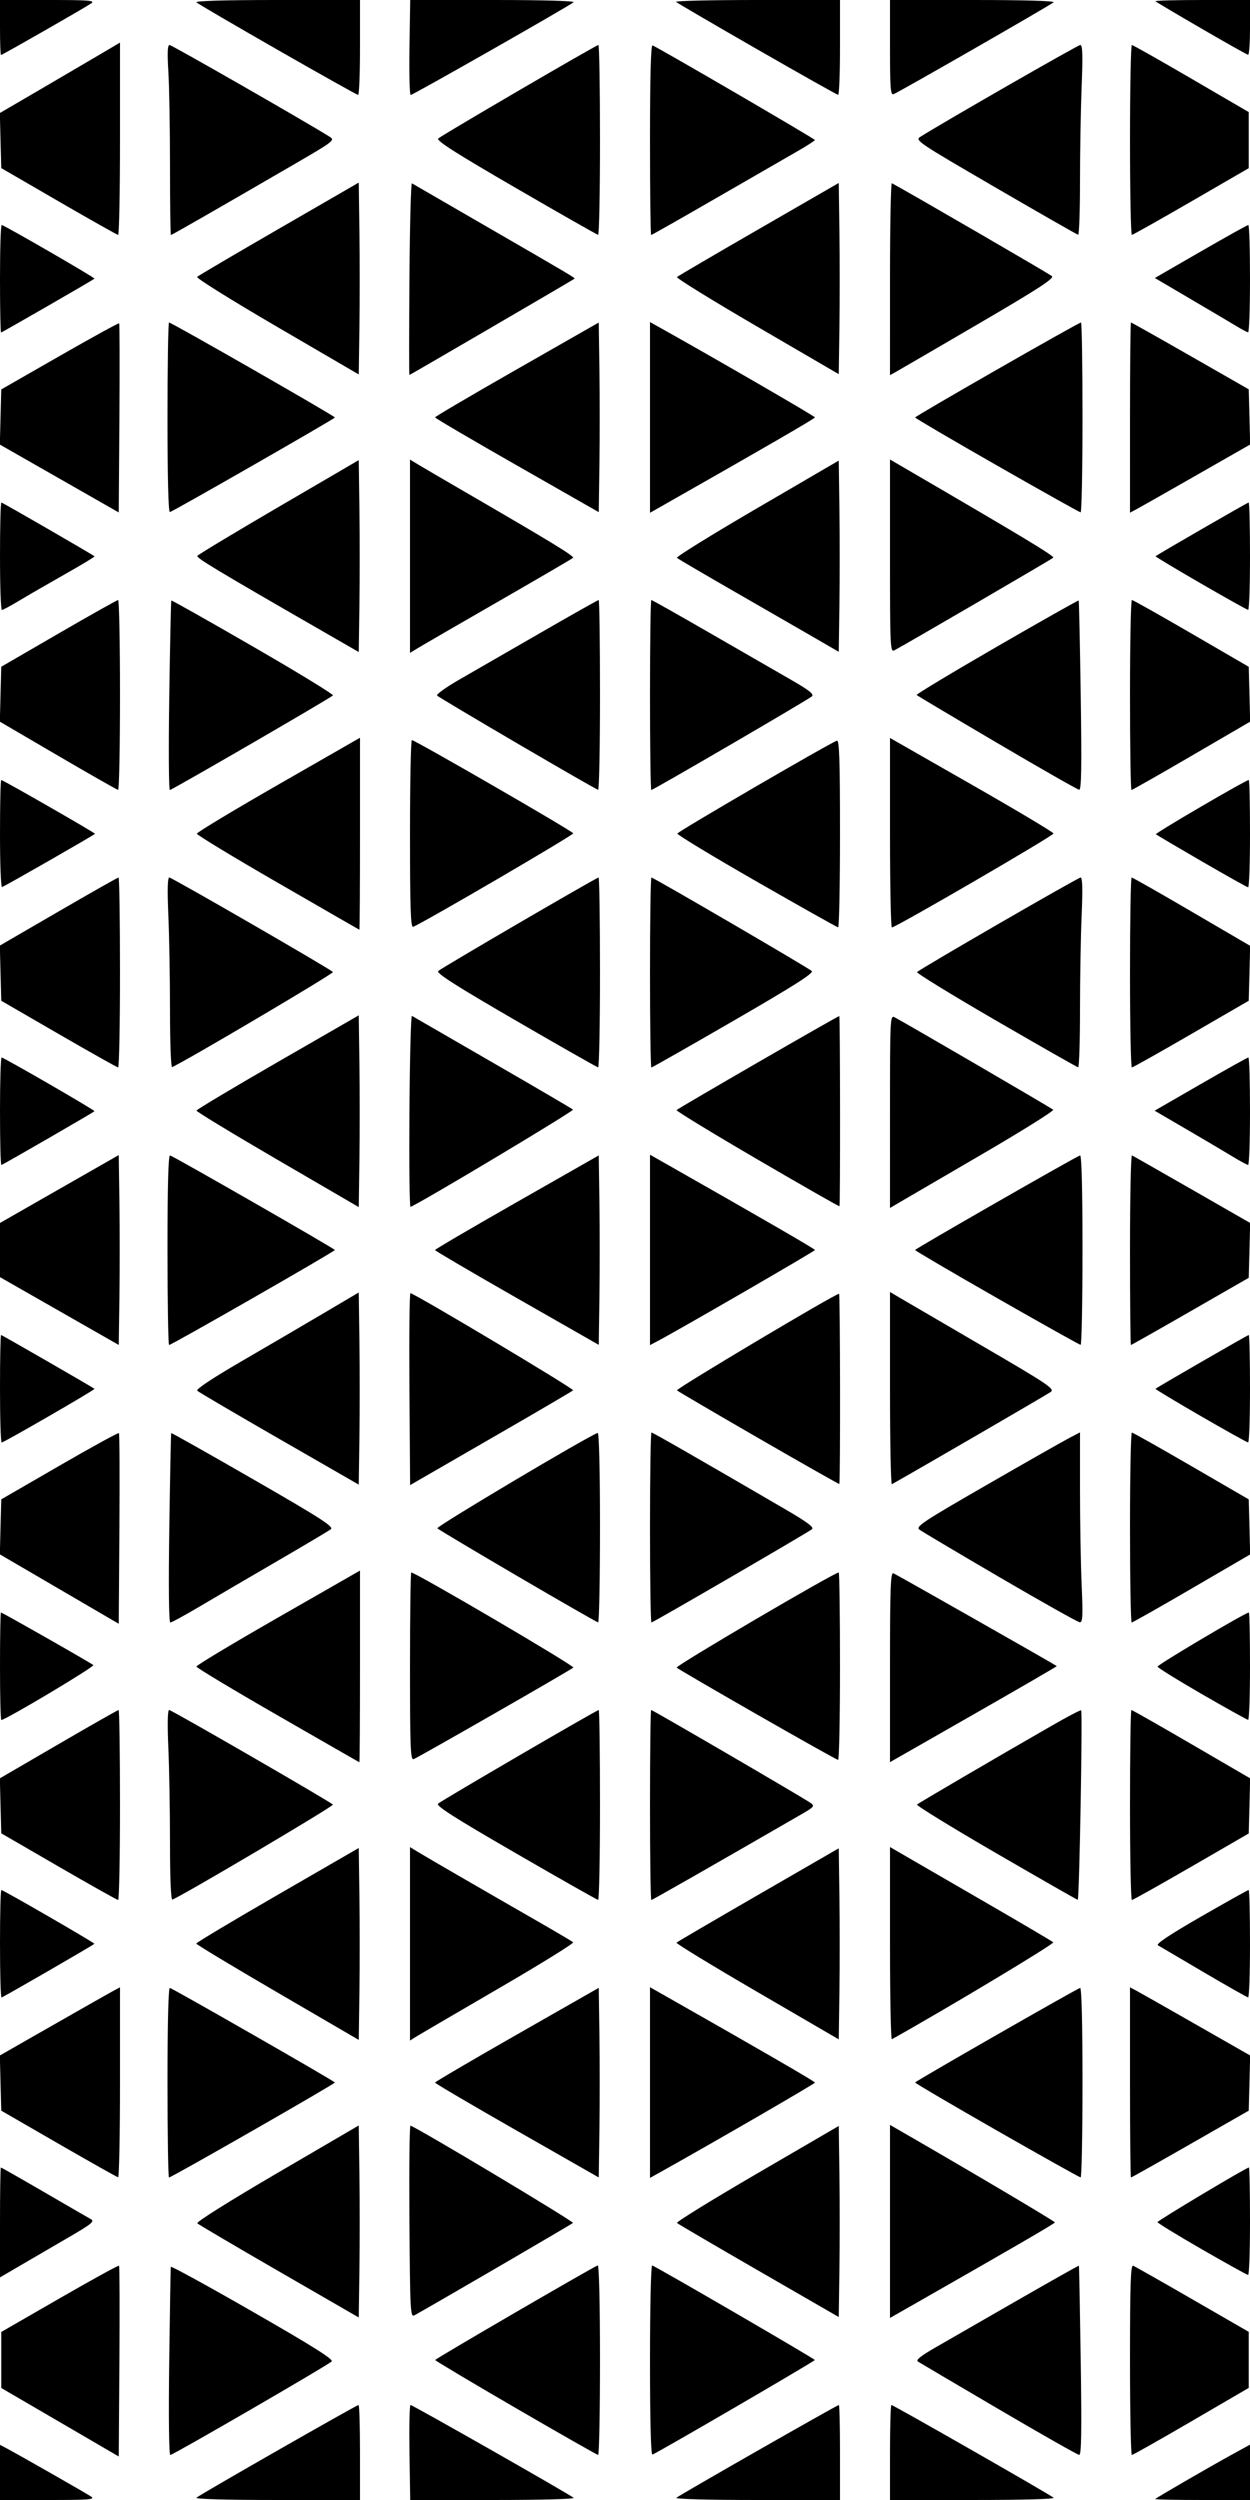 <?xml version="1.0" encoding="UTF-8" standalone="no"?>
<!-- Created with Inkscape (http://www.inkscape.org/) -->

<svg
   version="1.1"
   id="svg1"
   width="666.667"
   height="1333.333"
   viewBox="0 0 666.667 1333.333"
   sodipodi:docname="43148cbbf332c09ceab22414b2c9ebb4.svg"
   inkscape:version="1.3.2 (091e20ef0f, 2023-11-25)"
   xmlns:inkscape="http://www.inkscape.org/namespaces/inkscape"
   xmlns:sodipodi="http://sodipodi.sourceforge.net/DTD/sodipodi-0.dtd"
   xmlns="http://www.w3.org/2000/svg"
   xmlns:svg="http://www.w3.org/2000/svg">
  <defs
     id="defs1" />
  <sodipodi:namedview
     id="namedview1"
     pagecolor="#ffffff"
     bordercolor="#000000"
     borderopacity="0.25"
     inkscape:showpageshadow="2"
     inkscape:pageopacity="0.0"
     inkscape:pagecheckerboard="0"
     inkscape:deskcolor="#d1d1d1"
     inkscape:zoom="0.61350004"
     inkscape:cx="334.14831"
     inkscape:cy="666.66663"
     inkscape:window-width="1912"
     inkscape:window-height="1024"
     inkscape:window-x="4"
     inkscape:window-y="52"
     inkscape:window-maximized="1"
     inkscape:current-layer="g1" />
  <g
     inkscape:groupmode="layer"
     inkscape:label="Image"
     id="g1">
    <path
       style="fill:#000000"
       d="m 6.8505859e-5,1318.62 v -14.714 L 3,1305.495 c 6.824,3.614 43.2,24.369 45.63,26.035 2.252,1.544 -1.053,1.803 -23,1.803 H 6.8505859e-5 Z M 104.733,1332.126 c 1.583,-1.508 85.442,-49.46 86.497,-49.46 0.424,0 0.77,11.4 0.77,25.333 v 25.333 h -44.267 c -26.463,0 -43.757,-0.485 -43,-1.207 z m 113.656,-24.128 c -0.214,-13.934 0.036,-25.334 0.556,-25.333 1.124,0 85.152,47.825 86.988,49.508 0.721,0.661 -17.774,1.161 -42.944,1.161 h -44.211 z m 142.344,24.16 c 1.464,-1.358 85.746,-49.492 86.659,-49.492 0.334,0 0.608,11.4 0.608,25.333 v 25.333 h -44.267 c -25.597,0 -43.732,-0.495 -43,-1.175 z m 113.933,-24.159 c 0,-13.933 0.339,-25.333 0.753,-25.333 1.036,0 84.936,47.973 86.513,49.467 0.752,0.713 -16.718,1.2 -43,1.2 h -44.267 z m 141.444,24.801 c 0.876,-0.84 28.817,-17.027 40.222,-23.302 l 10.333,-5.686 v 14.76 14.76 H 641.111 c -14.056,0 -25.306,-0.24 -25,-0.532 z M 32,1291.86 0.667,1273.591 v -14.935 -14.935 L 31.802,1225.773 c 17.124,-9.871 31.382,-17.701 31.683,-17.4 0.301,0.301 0.39,23.319 0.198,51.151 l -0.349,50.604 z m 58.249,-32.193 c 0.347,-27.317 0.736,-50.123 0.863,-50.681 0.127,-0.558 19.83,10.242 43.784,24 32.195,18.491 43.146,25.395 41.995,26.472 -2.311,2.163 -84.633,49.876 -86.055,49.876 -0.725,0 -0.963,-20.112 -0.587,-49.667 z m 184.813,24.624 c -23.616,-13.727 -42.953,-25.258 -42.971,-25.624 -0.03,-0.599 83.805,-49.374 86.704,-50.444 0.703,-0.26 1.204,20.671 1.204,50.333 0,27.928 -0.45,50.759 -1,50.735 -0.55,-0.023 -20.322,-11.273 -43.937,-25 z m 71.604,-25.624 c 0,-28.002 0.518,-50.689 1.151,-50.444 3.057,1.181 86.788,49.865 86.758,50.444 -0.033,0.646 -84.001,49.551 -86.611,50.444 -0.828,0.283 -1.299,-18.012 -1.299,-50.444 z m 186,26.254 c -22.733,-13.356 -42.132,-24.792 -43.108,-25.414 -1.254,-0.799 1.484,-3.004 9.333,-7.515 6.11,-3.511 25.779,-14.825 43.71,-25.141 17.931,-10.316 32.7,-18.628 32.82,-18.47 0.12,0.158 0.555,22.937 0.966,50.62 0.566,38.128 0.367,50.318 -0.82,50.268 -0.862,-0.036 -20.168,-10.992 -42.901,-24.348 z m 70,-26.396 c 0,-40.11 0.351,-50.67 1.667,-50.15 0.917,0.363 15.167,8.451 31.667,17.973 l 30,17.314 v 14.94 14.94 l -30.667,17.883 c -16.867,9.835 -31.117,17.889 -31.667,17.896 -0.55,0.01 -1,-22.851 -1,-50.796 z m -453.799,-47.063 c -23.356,-13.489 -42.994,-25.054 -43.639,-25.699 -0.676,-0.676 17.333,-11.989 42.465,-26.678 l 43.639,-25.504 0.362,25.965 c 0.199,14.281 0.199,37.322 0,51.203 l -0.362,25.238 z m 69.496,-26.765 c -0.2,-28.25 0.052,-51.214 0.56,-51.031 4.611,1.665 87.349,51.219 86.656,51.901 -0.772,0.76 -77.713,45.584 -84.55,49.257 -2.16,1.16 -2.325,-1.946 -2.667,-50.127 z m 186.303,26.43 c -23.467,-13.543 -43.09,-25.039 -43.607,-25.548 -0.517,-0.509 18.683,-12.357 42.667,-26.33 l 43.607,-25.404 0.362,25.833 c 0.199,14.208 0.199,37.137 0,50.953 l -0.362,25.119 z m 70,-26.365 v -51.482 l 6.407,3.694 c 36.898,21.273 81.583,47.75 81.543,48.317 -0.042,0.59 -22.762,13.773 -80.139,46.499 l -7.811,4.455 z M 6.8505859e-5,1185.309 c 0,-16.12 0.215,-29.309 0.479,-29.309 0.263,0 10.613,5.892 23,13.094 12.387,7.201 23.633,13.71 24.993,14.463 2.117,1.173 0.395,2.576 -12,9.774 -7.959,4.622 -19.421,11.303 -25.471,14.846 L 6.8505859e-5,1214.618 Z M 641.004,1199.639 c -13.014,-7.502 -23.664,-14.026 -23.667,-14.499 -0.004,-0.794 47.403,-29.14 48.735,-29.14 0.327,0 0.594,12.9 0.594,28.667 0,15.767 -0.45,28.654 -1,28.639 -0.55,-0.015 -11.648,-6.165 -24.663,-13.667 z M 31.333,1143.393 0.667,1125.69 l -0.376,-14.716 -0.376,-14.716 29.042,-16.594 c 15.973,-9.127 30.392,-17.306 32.042,-18.176 l 3,-1.581 v 50.714 c 0,27.892 -0.45,50.66 -1,50.595 -0.55,-0.065 -14.8,-8.085 -31.667,-17.822 z m 58,-32.837 c 0,-31.217 0.484,-50.607 1.257,-50.333 2.768,0.979 87.993,49.824 88.016,50.444 0.027,0.734 -87.151,50.667 -88.459,50.667 -0.447,0 -0.813,-22.85 -0.813,-50.778 z m 186.333,25.825 c -24.017,-13.713 -43.66,-25.258 -43.651,-25.656 0.009,-0.398 19.659,-11.933 43.667,-25.633 l 43.651,-24.909 0.362,25.242 c 0.199,13.883 0.199,36.637 0,50.565 l -0.362,25.323 z m 71,-25.677 v -50.858 l 7.767,4.411 c 51.623,29.314 80.213,45.873 80.222,46.463 0.009,0.575 -53.393,31.506 -81.951,47.467 l -6.039,3.375 z m 185.015,25.59 c -24.008,-13.728 -43.639,-25.26 -43.624,-25.627 0.025,-0.621 85.255,-49.467 88.018,-50.444 0.773,-0.273 1.257,19.116 1.257,50.333 0,27.928 -0.45,50.76 -1,50.738 -0.55,-0.022 -20.643,-11.272 -44.651,-25 z m 70.985,-25.674 v -50.714 l 3,1.581 c 1.65,0.87 16.069,9.049 32.042,18.176 l 29.042,16.594 -0.376,14.714 -0.376,14.714 -31.141,17.824 c -17.127,9.803 -31.377,17.824 -31.667,17.824 -0.289,0 -0.526,-22.821 -0.526,-50.714 z m -454.667,-47.931 c -23.833,-13.893 -43.333,-25.65 -43.333,-26.127 0,-0.477 19.5,-12.139 43.333,-25.916 l 43.333,-25.05 0.362,25.957 c 0.199,14.277 0.199,37.306 0,51.177 l -0.362,25.219 z m 70.667,-25.977 v -51.595 l 4.333,2.654 c 4.464,2.734 33.844,19.748 64.333,37.257 9.533,5.474 17.785,10.364 18.336,10.867 0.552,0.502 -17.448,11.646 -40,24.763 -22.552,13.118 -42.353,24.706 -44.003,25.75 l -3,1.9 z m 185.028,25.538 c -24.001,-13.979 -43.306,-25.753 -42.899,-26.166 0.407,-0.413 20.045,-11.903 43.639,-25.535 l 42.899,-24.785 0.362,25.873 c 0.199,14.23 0.199,37.158 0,50.951 l -0.362,25.077 z m 70.972,-25.631 v -51.539 l 5.667,3.302 c 3.117,1.816 22.467,13.02 43,24.898 20.533,11.878 37.816,22.062 38.405,22.631 0.777,0.75 -56.729,35.283 -86.072,51.688 -0.55,0.307 -1,-22.633 -1,-50.98 z M 6.8505859e-5,1036.667 c 0,-15.767 0.323,-28.667 0.718,-28.667 1.035,0 50.059,28.345 49.636,28.699 -1.434,1.197 -48.904,28.635 -49.541,28.635 -0.447,0 -0.813,-12.9 -0.813,-28.667 z M 642,1051.871 c -12.467,-7.337 -23.465,-13.811 -24.441,-14.386 -1.186,-0.699 6.419,-5.76 22.942,-15.266 13.594,-7.821 25.043,-14.22 25.441,-14.22 0.398,0 0.724,12.9 0.724,28.667 0,15.767 -0.45,28.639 -1,28.606 -0.55,-0.033 -11.2,-6.064 -23.667,-13.401 z M 31.333,995.541 0.667,977.773 l -0.375,-14.663 -0.375,-14.663 31.298,-18.224 c 17.214,-10.023 31.633,-18.224 32.042,-18.224 0.409,0 0.744,22.8 0.744,50.667 0,27.867 -0.45,50.661 -1,50.654 -0.55,-0.01 -14.8,-8.008 -31.667,-17.78 z m 59.333,-12.551 c 0,-16.811 -0.394,-39.661 -0.875,-50.778 -0.56,-12.944 -0.404,-20.212 0.436,-20.212 1.266,0 85.517,48.668 87.339,50.452 0.72,0.705 -80.961,49.029 -85.628,50.659 -0.783,0.274 -1.272,-11.303 -1.272,-30.121 z m 184.325,5.342 c -32.984,-19.087 -42.618,-25.238 -41.333,-26.39 1.93,-1.731 84.614,-49.942 85.653,-49.942 0.379,0 0.689,22.8 0.689,50.667 0,27.867 -0.45,50.641 -1,50.61 -0.55,-0.031 -20.354,-11.256 -44.008,-24.945 z m 71.675,-25.666 c 0,-27.867 0.282,-50.667 0.626,-50.667 0.824,0 82.003,47.33 85.094,49.613 2.177,1.608 1.767,2.121 -4.667,5.838 -48.907,28.254 -79.777,45.882 -80.35,45.882 -0.387,0 -0.704,-22.8 -0.704,-50.667 z m 184.417,25.576 c -23.604,-13.7 -42.504,-25.313 -42,-25.805 0.878,-0.858 40.305,-23.938 71.969,-42.13 8.279,-4.756 15.277,-8.421 15.553,-8.144 0.839,0.843 -0.958,101.177 -1.81,101.08 -0.437,-0.05 -20.107,-11.3 -43.711,-25 z m 71.583,-25.576 c 0,-27.867 0.335,-50.667 0.744,-50.667 0.409,0 14.828,8.201 32.042,18.224 l 31.298,18.224 -0.375,14.699 -0.375,14.699 -30.667,17.741 c -16.867,9.757 -31.117,17.742 -31.667,17.744 -0.55,0 -1,-22.797 -1,-50.663 z m -454.577,-47.788 C 124.305,901.195 104.805,889.475 104.756,888.833 c -0.049,-0.642 19.561,-12.421 43.577,-26.178 l 43.667,-25.011 v 51.178 c 0,28.148 -0.15,51.123 -0.333,51.056 -0.183,-0.067 -19.793,-11.317 -43.577,-25 z m 326.577,-25.78 c 0,-42.431 0.299,-50.603 1.829,-50.015 1.417,0.544 85.868,48.52 87.132,49.499 0.162,0.125 -19.788,11.704 -44.333,25.731 l -44.628,25.503 z m -256,-0.289 c 0,-27.578 0.308,-50.143 0.684,-50.143 2.351,0 87.315,49.859 86.421,50.714 -1.35,1.291 -82.433,47.779 -85.161,48.826 -1.682,0.646 -1.944,-6.009 -1.944,-49.396 z m 185.333,25.731 c -23.1,-13.229 -42.497,-24.539 -43.105,-25.135 -0.891,-0.873 84.042,-50.739 86.421,-50.739 0.376,0 0.684,22.5 0.684,50 0,27.5 -0.45,49.983 -1,49.963 -0.55,-0.02 -19.9,-10.861 -43,-24.089 z M 6.8505859e-5,888.667 c 0,-15.767 0.234,-28.667 0.521,-28.667 0.728,0 47.896,26.855 49.248,28.039 0.907,0.794 -46.835,29.294 -49.072,29.294 -0.383,0 -0.696,-12.9 -0.696,-28.667 z M 641.114,903.594 c -12.954,-7.477 -23.638,-14.103 -23.742,-14.725 -0.161,-0.958 46.903,-28.869 48.679,-28.869 0.338,0 0.615,12.9 0.615,28.667 0,15.767 -0.45,28.634 -1,28.594 -0.55,-0.04 -11.599,-6.19 -24.552,-13.667 z m -609.49,-56.091 -31.709,-18.519 0.375,-14.66 0.375,-14.66 31.079,-17.976 c 17.093,-9.887 31.351,-17.704 31.683,-17.372 0.332,0.332 0.447,23.352 0.255,51.154 l -0.349,50.551 z m 58.672,-32.504 c 0.398,-27.683 0.856,-50.495 1.018,-50.693 0.162,-0.198 19.849,10.902 43.749,24.667 36.146,20.817 43.107,25.293 41.388,26.61 -1.137,0.871 -14.153,8.612 -28.926,17.204 -14.773,8.591 -33.288,19.429 -41.145,24.084 -7.857,4.655 -14.853,8.463 -15.547,8.463 -0.783,0 -0.987,-19.075 -0.537,-50.333 z m 185.888,25.727 c -22.998,-13.469 -42.323,-24.998 -42.944,-25.619 -0.862,-0.862 79.649,-48.763 85.528,-50.886 0.739,-0.267 1.231,19.856 1.231,50.333 0,27.928 -0.45,50.751 -1,50.719 -0.55,-0.032 -19.817,-11.079 -42.815,-24.548 z m 70.482,-26.06 c 0,-27.867 0.355,-50.667 0.788,-50.667 0.709,0 24.777,13.809 70.934,40.7 12.153,7.08 15.944,9.894 14.667,10.886 -2.615,2.032 -84.736,49.747 -85.619,49.747 -0.424,0 -0.77,-22.8 -0.77,-50.667 z m 186.667,26.666 c -22.367,-13.076 -41.719,-24.576 -43.005,-25.554 -2.08,-1.582 1.888,-4.213 35.856,-23.779 21.007,-12.1 40.809,-23.361 44.005,-25.026 l 5.811,-3.026 v 30.48 c 0,16.764 0.394,39.576 0.875,50.692 0.732,16.92 0.569,20.194 -1,20.099 -1.031,-0.062 -20.175,-10.812 -42.542,-23.888 z m 69.333,-26.666 c 0,-27.867 0.45,-50.649 1,-50.628 0.55,0.021 14.8,8.047 31.667,17.835 l 30.667,17.797 0.376,14.685 0.376,14.685 -31.142,18.146 c -17.128,9.981 -31.547,18.146 -32.042,18.146 -0.495,0 -0.9,-22.8 -0.9,-50.667 z M 148.877,767.382 c -23.351,-13.436 -43.016,-24.989 -43.7,-25.673 -0.769,-0.769 8.309,-6.792 23.79,-15.784 13.768,-7.997 33.434,-19.505 43.7,-25.574 l 18.667,-11.034 0.362,26.096 c 0.199,14.353 0.199,37.414 0,51.247 l -0.362,25.151 z m 69.488,-26.678 c -0.2,-28.255 0.044,-51.222 0.544,-51.038 4.982,1.831 87.481,51.134 86.744,51.839 -0.542,0.518 -17.786,10.639 -38.319,22.489 -20.533,11.851 -39.869,23.017 -42.969,24.814 l -5.636,3.268 z m 186.303,26.402 c -23.467,-13.555 -43.101,-25.063 -43.631,-25.574 -0.787,-0.758 84.409,-51.532 86.467,-51.532 0.605,0 0.738,100.883 0.134,101.462 -0.167,0.159 -19.503,-10.801 -42.97,-24.356 z m 70,-26.492 v -51.544 l 5,2.951 c 2.75,1.623 22.595,13.208 44.1,25.743 35.164,20.498 38.855,22.972 36.667,24.582 -1.739,1.279 -68.015,39.783 -84.767,49.246 -0.55,0.311 -1,-22.63 -1,-50.979 z M 6.8505859e-5,740.667 c 0,-15.767 0.261,-28.667 0.58,-28.667 0.478,0 48.53,27.69 49.823,28.711 0.51,0.402 -48.307,28.623 -49.513,28.623 -0.49,0 -0.891,-12.9 -0.891,-28.667 z M 640.266,755.155 c -13.42,-7.773 -24.22,-14.278 -24,-14.457 1.36,-1.103 49.173,-28.699 49.723,-28.699 0.372,0 0.677,12.9 0.677,28.667 0,15.767 -0.45,28.656 -1,28.644 -0.55,-0.013 -11.98,-6.382 -25.401,-14.155 z M 31.667,699.232 6.8505859e-5,681.15 V 666.702 652.254 L 7,648.24 C 10.85,646.032 25.1,637.885 38.667,630.135 l 24.667,-14.091 0.362,25.311 c 0.199,13.921 0.199,36.707 0,50.634 l -0.362,25.323 z m 57.667,-32.676 c 0,-34.48 0.444,-50.63 1.383,-50.317 2.686,0.895 87.857,49.771 87.876,50.428 0.022,0.752 -87.068,50.667 -88.402,50.667 -0.472,0 -0.857,-22.85 -0.857,-50.778 z m 186.333,25.764 c -24.017,-13.717 -43.666,-25.25 -43.664,-25.629 0.001,-0.38 19.651,-11.891 43.667,-25.582 l 43.664,-24.892 0.362,25.225 c 0.199,13.874 0.199,36.608 0,50.521 l -0.362,25.296 z m 71,-25.698 V 615.846 l 7.767,4.411 c 50.694,28.786 80.213,45.864 80.22,46.411 0.008,0.583 -71.623,42.062 -83.522,48.365 l -4.465,2.365 z m 185.022,25.645 c -24.005,-13.713 -43.641,-25.233 -43.636,-25.6 0.008,-0.631 85.255,-49.502 87.991,-50.444 0.817,-0.281 1.29,18.195 1.29,50.333 0,27.928 -0.45,50.748 -1,50.711 -0.55,-0.037 -20.64,-11.287 -44.645,-25 z m 70.978,-25.711 c 0,-27.928 0.469,-50.578 1.041,-50.333 0.573,0.244 14.992,8.45 32.043,18.234 l 31.001,17.79 -0.376,14.624 -0.376,14.624 -31.172,17.92 c -17.145,9.856 -31.395,17.92 -31.667,17.92 -0.272,0 -0.495,-22.85 -0.495,-50.778 z M 148,618.545 c -23.833,-13.887 -43.278,-25.69 -43.21,-26.23 0.068,-0.54 19.568,-12.192 43.333,-25.894 l 43.21,-24.912 0.362,26.001 c 0.199,14.3 0.199,37.314 0,51.142 l -0.362,25.142 z m 70.364,-25.937 c 0.2,-28.266 0.8,-51.129 1.333,-50.805 0.533,0.324 19.869,11.502 42.969,24.842 23.1,13.339 42.423,24.655 42.941,25.146 0.717,0.68 -82.14,50.279 -86.663,51.877 -0.52,0.184 -0.781,-22.793 -0.581,-51.06 z m 185.37,25.613 c -23.979,-14.007 -43.282,-25.787 -42.896,-26.177 1.13,-1.141 86.463,-50.445 86.797,-50.15 0.457,0.404 0.549,101.039 0.093,101.444 -0.218,0.193 -20.015,-11.11 -43.994,-25.117 z m 70.932,-25.469 c 0,-49.536 0.094,-51.462 2.444,-50.204 7.378,3.949 83.721,48.446 84.595,49.307 0.572,0.563 -16.798,11.417 -38.6,24.12 -21.802,12.703 -41.619,24.264 -44.04,25.692 l -4.4,2.596 z M 6.8505859e-5,592.667 c 0,-15.767 0.387,-28.667 0.86,-28.667 1.181,0 50.021,28.247 49.532,28.648 -1.399,1.145 -49.083,28.686 -49.666,28.686 -0.399,0 -0.726,-12.9 -0.726,-28.667 z M 657.333,616.799 c -4.033,-2.455 -15.027,-8.955 -24.43,-14.446 l -17.097,-9.983 24.57,-14.185 c 13.514,-7.802 24.957,-14.185 25.43,-14.185 0.473,0 0.86,12.9 0.86,28.667 0,15.767 -0.45,28.651 -1,28.631 -0.55,-0.02 -4.3,-2.044 -8.333,-4.499 z M 31.333,551.495 0.667,533.743 l -0.376,-14.717 -0.376,-14.717 31.272,-18.155 c 17.199,-9.985 31.618,-18.155 32.042,-18.155 0.424,0 0.77,22.8 0.77,50.667 0,27.867 -0.45,50.647 -1,50.623 -0.55,-0.024 -14.8,-8.032 -31.667,-17.795 z m 59.333,-12.505 c 0,-16.811 -0.394,-39.661 -0.875,-50.778 -0.59,-13.633 -0.425,-20.212 0.508,-20.212 1.347,0 85.463,48.588 87.279,50.415 0.69,0.694 -80.074,48.417 -85.797,50.696 -0.614,0.244 -1.116,-13.31 -1.116,-30.121 z m 184.381,5.272 c -32.168,-18.67 -42.546,-25.294 -41.333,-26.387 1.971,-1.776 84.447,-49.875 85.522,-49.875 0.42,0 0.763,22.8 0.763,50.667 0,27.867 -0.45,50.634 -1,50.595 -0.55,-0.04 -20.328,-11.289 -43.952,-25 z m 71.619,-25.595 c 0,-27.867 0.343,-50.667 0.763,-50.667 1.082,0 83.563,48.107 85.512,49.875 1.202,1.09 -9.305,7.774 -41.594,26.459 -23.762,13.75 -43.535,25 -43.942,25 -0.406,0 -0.739,-22.8 -0.739,-50.667 z m 184.43,25.56 c -23.597,-13.691 -42.497,-25.297 -42,-25.791 1.867,-1.856 85.902,-50.435 87.247,-50.435 0.962,0 1.129,6.381 0.531,20.212 -0.481,11.117 -0.875,33.917 -0.875,50.667 0,16.75 -0.45,30.407 -1,30.348 -0.55,-0.059 -20.306,-11.309 -43.903,-25 z m 71.57,-25.56 c 0,-27.867 0.395,-50.667 0.878,-50.667 0.483,0 14.902,8.198 32.042,18.219 l 31.163,18.219 -0.375,14.645 -0.375,14.645 -30.667,17.775 c -16.867,9.776 -31.117,17.788 -31.667,17.803 -0.55,0.015 -1,-22.772 -1,-50.639 z M 148.173,470.817 c -23.738,-13.708 -43.168,-25.487 -43.176,-26.177 -0.009,-0.69 19.564,-12.486 43.494,-26.215 l 43.51,-24.961 v 51.268 c 0,28.197 -0.15,51.209 -0.333,51.138 -0.183,-0.072 -19.756,-11.346 -43.494,-25.053 z m 70.494,-26.007 c 0,-27.578 0.45,-50.118 1,-50.089 1.833,0.099 85.784,48.595 86.061,49.715 0.225,0.91 -80.059,47.795 -85.394,49.869 -1.315,0.511 -1.667,-9.924 -1.667,-49.495 z m 184.868,25.34 c -23.356,-13.395 -42.38,-24.909 -42.275,-25.586 0.16,-1.038 80.143,-47.605 85.073,-49.531 1.315,-0.514 1.667,9.919 1.667,49.492 0,27.578 -0.45,50.106 -1,50.062 -0.55,-0.044 -20.109,-11.041 -43.465,-24.436 z m 71.132,-26.027 v -50.544 l 43.533,24.878 c 23.943,13.683 43.593,25.416 43.667,26.074 0.125,1.123 -84.046,50.055 -86.2,50.111 -0.55,0.014 -1,-22.719 -1,-50.518 z M 6.8505859e-5,444.778 c 0,-15.828 0.295,-28.778 0.656,-28.778 0.946,0 50.011,28.148 50.011,28.69 0,0.412 -47.041,27.374 -49.586,28.421 C 0.486,473.356 6.8505859e-5,460.606 6.8505859e-5,444.778 Z M 640.89,459.35 c -13.077,-7.586 -24.057,-14.072 -24.399,-14.415 -0.566,-0.566 47.986,-28.935 49.52,-28.935 0.361,0 0.656,12.9 0.656,28.667 0,15.767 -0.45,28.624 -1,28.571 -0.55,-0.053 -11.699,-6.302 -24.777,-13.888 z m -609.932,-56.304 -31.042,-18.162 0.375,-14.644 0.375,-14.644 L 31.333,337.815 c 16.867,-9.779 31.117,-17.788 31.667,-17.798 0.55,-0.01 1,22.783 1,50.649 0,27.867 -0.45,50.638 -1,50.604 -0.55,-0.035 -14.969,-8.236 -32.042,-18.225 z m 59.32,-32.046 c 0.411,-27.683 0.899,-50.516 1.085,-50.739 0.186,-0.223 19.861,10.877 43.723,24.667 23.862,13.79 42.979,25.477 42.483,25.972 -1.555,1.549 -85.861,50.434 -86.978,50.434 -0.583,0 -0.724,-22.65 -0.313,-50.333 z m 185.835,25.623 c -23.038,-13.491 -42.383,-25.025 -42.989,-25.631 -0.606,-0.606 4.743,-4.461 11.886,-8.566 7.144,-4.105 26.622,-15.33 43.285,-24.944 16.663,-9.615 30.613,-17.481 31,-17.481 0.387,0 0.704,22.8 0.704,50.667 0,27.867 -0.45,50.626 -1,50.576 -0.55,-0.05 -19.849,-11.129 -42.886,-24.62 z m 70.553,-25.956 c 0,-27.867 0.317,-50.667 0.704,-50.667 0.387,0 14.337,7.866 31,17.481 16.663,9.615 36.146,20.843 43.297,24.951 10.009,5.752 12.617,7.817 11.333,8.977 -1.914,1.729 -84.589,49.924 -85.641,49.924 -0.382,0 -0.694,-22.8 -0.694,-50.667 z m 185.085,25.536 c -23.237,-13.678 -42.529,-25.17 -42.873,-25.536 -0.343,-0.367 18.886,-11.949 42.731,-25.739 23.846,-13.79 43.508,-24.89 43.693,-24.667 0.186,0.223 0.674,23.056 1.085,50.739 0.567,38.147 0.368,50.302 -0.82,50.203 -0.862,-0.072 -20.58,-11.322 -43.816,-25 z m 70.915,-25.536 c 0,-27.867 0.455,-50.667 1.01,-50.667 0.556,0 14.806,8.017 31.667,17.815 l 30.656,17.815 0.375,14.629 0.375,14.629 -31.253,18.222 c -17.189,10.022 -31.608,18.222 -32.042,18.222 -0.434,0 -0.789,-22.8 -0.789,-50.667 z M 168.667,334.701 c -53.071,-30.561 -63.969,-37.128 -63.415,-38.217 0.322,-0.633 19.822,-12.386 43.333,-26.119 l 42.748,-24.969 0.362,26.057 c 0.199,14.331 0.199,37.362 0,51.179 l -0.362,25.122 z m 50,-38.034 V 245.116 l 4.333,2.624 c 2.383,1.443 13.333,7.848 24.333,14.233 46.808,27.171 59.175,34.715 58.281,35.553 -0.521,0.488 -18.348,10.902 -39.614,23.141 -21.267,12.239 -40.617,23.445 -43,24.902 l -4.333,2.649 z m 216,43.623 c -6.967,-4.039 -26.167,-15.104 -42.667,-24.589 -16.5,-9.485 -30.441,-17.669 -30.98,-18.186 -0.539,-0.517 18.661,-12.4 42.667,-26.405 l 43.647,-25.465 0.362,25.933 c 0.199,14.263 0.199,37.211 0,50.994 l -0.362,25.061 z m 40,-43.707 v -51.512 l 4.333,2.525 c 67.056,39.068 83.573,49.026 82.708,49.864 -0.868,0.841 -77.406,45.459 -84.708,49.382 -2.204,1.184 -2.333,-1.611 -2.333,-50.259 z M 6.8505859e-5,296.667 c 0,-15.767 0.327,-28.667 0.726,-28.667 0.599,0 48.342,27.588 49.7,28.719 0.234,0.195 -6.966,4.54 -16,9.656 -9.034,5.116 -20.026,11.473 -24.426,14.127 -4.4,2.654 -8.45,4.827 -9,4.829 C 0.45,325.332 6.8505859e-5,312.433 6.8505859e-5,296.667 Z M 640.293,311.084 c -13.405,-7.763 -24.205,-14.251 -24,-14.417 1.43,-1.158 49.073,-28.667 49.648,-28.667 0.399,0 0.726,12.9 0.726,28.667 0,15.767 -0.45,28.636 -1,28.6 -0.55,-0.037 -11.968,-6.419 -25.374,-14.182 z M 31.624,255.206 -0.085,237.102 l 0.376,-14.703 0.376,-14.703 31.195,-17.875 c 17.157,-9.831 31.415,-17.655 31.683,-17.387 0.268,0.268 0.33,23.075 0.138,50.682 l -0.35,50.195 z m 57.709,-32.429 c 0,-27.928 0.374,-50.778 0.832,-50.778 1.318,0 88.475,49.925 88.451,50.667 -0.02,0.631 -85.274,49.502 -87.998,50.444 -0.809,0.28 -1.285,-18.347 -1.285,-50.333 z m 186.349,25.464 c -24.008,-13.7 -43.658,-25.235 -43.667,-25.633 -0.009,-0.398 19.635,-11.944 43.651,-25.656 l 43.667,-24.932 0.362,25.323 c 0.199,13.928 0.199,36.682 0,50.565 l -0.362,25.242 z m 70.985,-25.612 v -50.858 l 6.039,3.375 c 28.558,15.961 81.959,46.892 81.951,47.467 -0.009,0.59 -28.599,17.149 -80.222,46.463 l -7.767,4.411 z m 185.049,25.635 c -23.99,-13.712 -43.63,-25.232 -43.645,-25.598 -0.03,-0.727 87.169,-50.667 88.468,-50.667 0.437,0 0.795,22.8 0.795,50.667 0,27.867 -0.45,50.636 -1,50.598 -0.55,-0.038 -20.628,-11.288 -44.618,-25 z m 70.951,-25.551 c 0,-27.892 0.237,-50.714 0.526,-50.714 0.289,0 14.539,8.021 31.667,17.824 l 31.141,17.824 0.376,14.714 0.376,14.714 -29.042,16.594 c -15.973,9.127 -30.392,17.306 -32.042,18.176 l -3,1.581 z M 147.68,174.241 c -24.009,-14.007 -43.164,-25.957 -42.567,-26.554 0.597,-0.597 20.241,-12.159 43.653,-25.694 l 42.567,-24.608 0.362,26.062 c 0.199,14.334 0.199,37.357 0,51.162 l -0.362,25.1 z m 70.684,-25.633 c 0.2,-28.266 0.8,-51.137 1.333,-50.824 0.533,0.313 18.069,10.463 38.969,22.556 46.749,27.049 48.207,27.914 47.724,28.315 -0.788,0.654 -87.712,51.346 -88.045,51.346 -0.19,2.8e-4 -0.181,-23.127 0.019,-51.393 z m 185.357,25.515 c -23.987,-13.988 -43.187,-25.851 -42.667,-26.362 0.52,-0.512 20.145,-12.011 43.612,-25.553 l 42.667,-24.623 0.362,25.963 c 0.199,14.28 0.199,37.223 0,50.985 l -0.362,25.022 z m 70.945,-25.492 c 0,-28.3 0.45,-51.211 1,-50.914 10.243,5.54 84.146,48.441 85.364,49.555 1.326,1.213 -7.267,6.789 -39.254,25.474 -22.523,13.157 -42.337,24.69 -44.031,25.631 l -3.08,1.709 z M 6.8505859e-5,148.667 c 0,-15.767 0.401,-28.667 0.891,-28.667 1.206,0 50.022,28.22 49.513,28.623 -1.293,1.021 -49.346,28.711 -49.823,28.711 -0.319,0 -0.58,-12.9 -0.58,-28.667 z M 660,174.285 c -2.567,-1.555 -13.535,-8.045 -24.373,-14.421 l -19.707,-11.594 24.482,-14.135 c 13.465,-7.774 24.883,-14.135 25.373,-14.135 0.49,0 0.891,12.9 0.891,28.667 0,15.767 -0.45,28.617 -1,28.556 -0.55,-0.061 -3.1,-1.383 -5.667,-2.938 z M 31.333,107.431 0.667,89.65 0.291,74.969 -0.085,60.288 21.624,47.611 c 11.94,-6.972 26.359,-15.427 32.042,-18.788 l 10.333,-6.111 v 51.311 c 0,28.221 -0.45,51.283 -1,51.25 -0.55,-0.033 -14.8,-8.062 -31.667,-17.842 z m 59.333,-18.557 c 0,-20.053 -0.391,-42.853 -0.869,-50.667 -0.621,-10.148 -0.441,-14.207 0.63,-14.207 1.2,0 73.237,41.283 85.339,48.906 3.01,1.896 2.449,2.33 -19.333,14.982 -40.946,23.782 -64.762,37.446 -65.267,37.446 -0.275,0 -0.499,-16.407 -0.499,-36.459 z M 275.071,100.243 C 243.004,81.636 232.545,74.963 233.737,73.869 c 2.019,-1.853 84.254,-49.869 85.408,-49.869 0.47,0 0.855,22.8 0.855,50.667 0,27.867 -0.45,50.626 -1,50.576 -0.55,-0.05 -20.318,-11.3 -43.929,-25 z m 71.596,-25.687 c 0,-33.207 0.461,-50.624 1.331,-50.333 2.549,0.851 86.54,49.782 86.588,50.444 0.027,0.367 -4.294,3.15 -9.602,6.186 -5.308,3.035 -24.822,14.285 -43.366,25 -18.544,10.715 -33.994,19.481 -34.333,19.481 -0.34,0 -0.617,-22.85 -0.617,-50.778 z M 530.88,99.975 c -41.667,-24.244 -43.015,-25.155 -40,-27.039 14.121,-8.822 84.023,-48.937 85.275,-48.937 1.213,0 1.387,5.354 0.722,22.213 -0.482,12.217 -0.876,35.017 -0.876,50.667 0,15.65 -0.45,28.393 -1,28.319 -0.55,-0.074 -20.404,-11.425 -44.12,-25.224 z m 71.787,-25.309 c 0,-27.867 0.45,-50.661 1,-50.653 0.55,0.007 14.8,8.061 31.667,17.896 l 30.667,17.883 v 14.953 14.953 l -30.667,17.758 c -16.867,9.767 -31.117,17.784 -31.667,17.817 -0.55,0.033 -1,-22.74 -1,-50.607 z M 148,26.54 c -23.1,-13.229 -42.57,-24.612 -43.267,-25.296 -0.784,-0.77 15.589,-1.244 43,-1.244 h 44.267 V 25.333 c 0,13.933 -0.45,25.317 -1,25.296 -0.55,-0.02 -19.9,-10.861 -43,-24.089 z m 70.389,-1.206 0.389,-25.335 h 44.211 c 25.806,0 43.684,0.493 42.944,1.184 -1.869,1.747 -85.707,49.483 -86.908,49.485 -0.564,8.12e-4 -0.85,-11.399 -0.636,-25.333 z M 403.775,26.257 C 380.551,12.916 361.101,1.55 360.552,1 360.004,0.45 379.456,-3.6035156e-5 403.778,-3.6035156e-5 h 44.222 V 25.333 c 0,13.933 -0.45,25.299 -1,25.257 -0.55,-0.042 -20.001,-10.992 -43.225,-24.333 z m 70.892,-0.781 V -3.6035156e-5 h 44.267 c 26.766,0 43.766,0.482 43,1.219 -1.451,1.396 -82.367,47.853 -85.322,48.987 -1.662,0.638 -1.944,-2.956 -1.944,-24.73 z M 6.8505859e-5,14.667 V -3.6035156e-5 H 25.63 c 22.001,0 25.258,0.257 23,1.812 C 45.202,4.174 1.235,29.333 0.536,29.333 c -0.295,0 -0.536,-6.6 -0.536,-14.667 z M 640.794,15.24 C 627.665,7.61 616.615,1.059 616.239,0.683 615.863,0.307 627.056,-3.6035156e-5 641.111,-3.6035156e-5 h 25.556 V 14.667 c 0,8.067 -0.45,14.617 -1,14.557 -0.55,-0.06 -11.743,-6.353 -24.872,-13.983 z"
       id="path1" />
  </g>
</svg>
